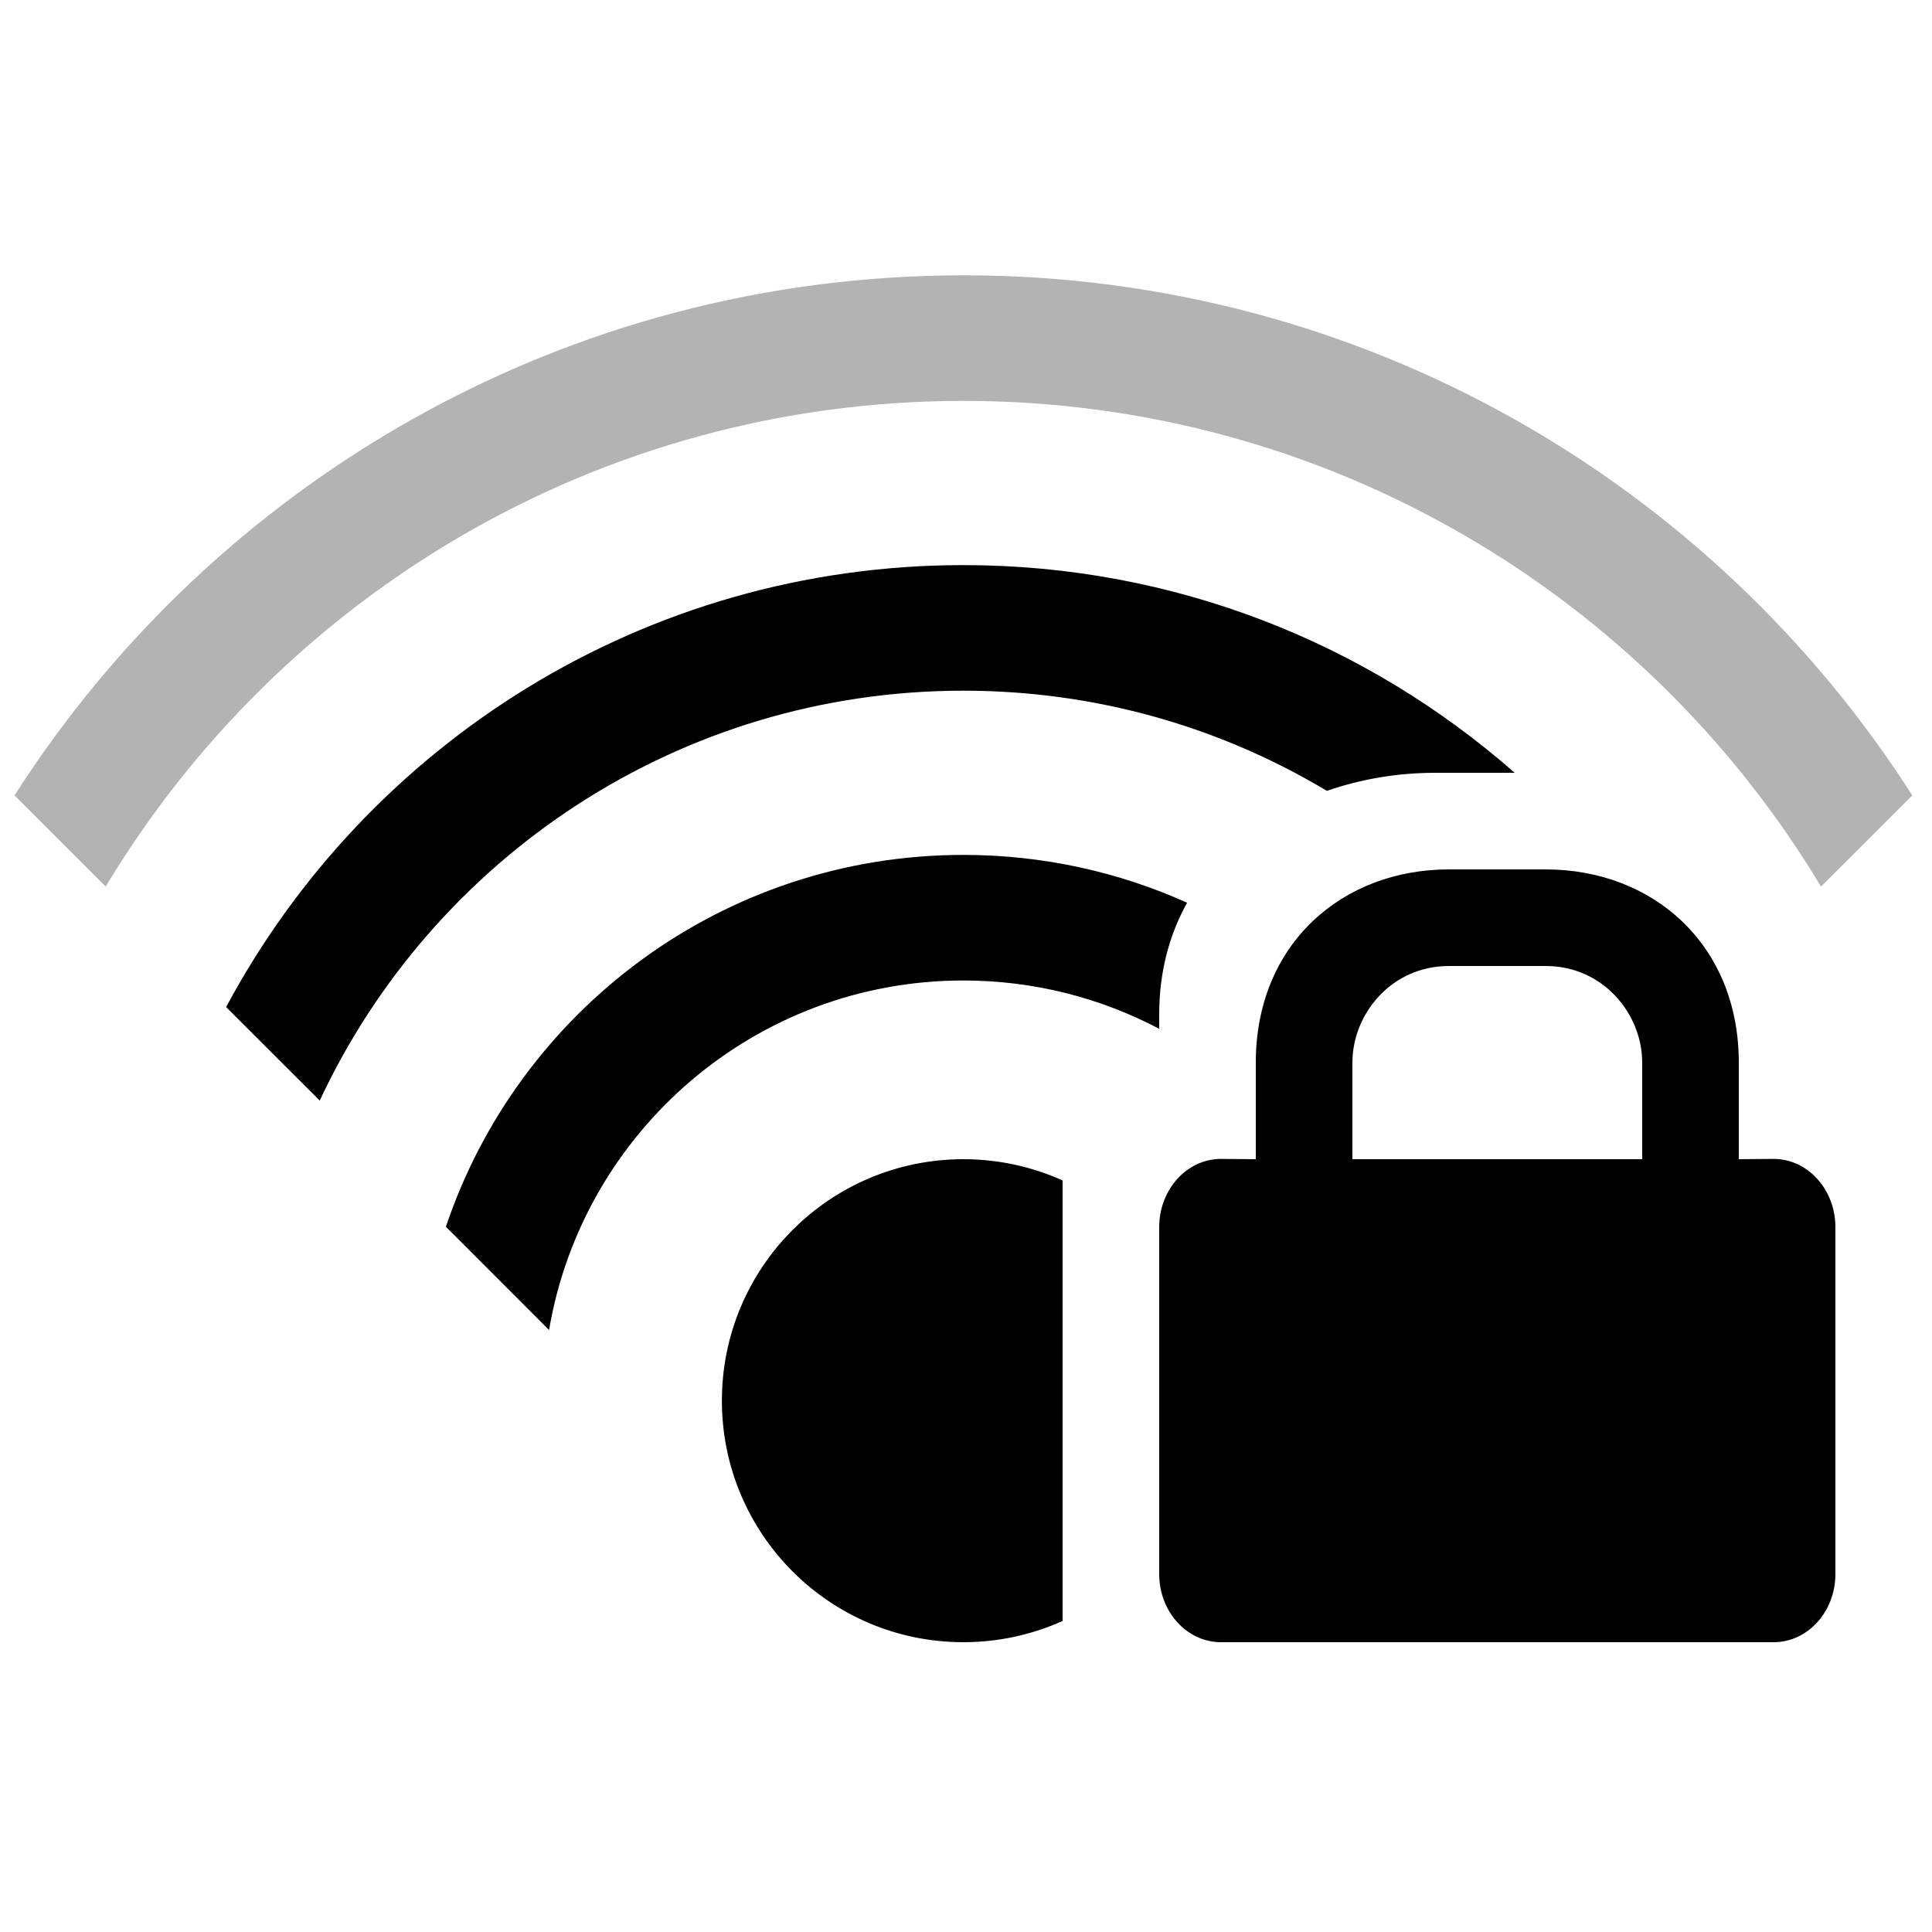 <svg xmlns="http://www.w3.org/2000/svg" width="20" height="20" viewBox="0 0 20 20">
  <g fill-rule="evenodd" transform="translate(0 2)">
    <path d="M9.973,10 C10.339,10 10.687,10.079 11,10.22 L11,14.78 C10.687,14.921 10.339,15 9.973,15 C8.592,15 7.473,13.881 7.473,12.5 C7.473,11.119 8.592,10 9.973,10 Z M16,7 C17.111,7 18,7.777 18,9 L18,9 L18,10 L18.36,9.997 C18.713,9.997 19,10.313 19,10.704 L19,10.704 L19,14.294 C19,14.685 18.713,15 18.36,15 L18.36,15 L12.64,15 C12.287,15 12,14.685 12,14.294 L12,14.294 L12,10.704 C12,10.313 12.287,9.997 12.64,9.997 L12.64,9.997 L13,10 L13,9 C13,7.777 13.889,7 15,7 L15,7 Z M9.973,6.85 C10.798,6.85 11.582,7.027 12.289,7.345 C12.106,7.673 12,8.059 12,8.5 L12,8.65 C11.394,8.331 10.705,8.15 9.973,8.15 C7.82,8.15 6.032,9.714 5.684,11.768 L4.616,10.699 C5.368,8.462 7.482,6.85 9.973,6.85 Z M16,8 L15,8 C14.4,8 14,8.5 14,9 L14,9 L14,10 L17,10 L17,9 C17,8.5 16.6,8 16,8 L16,8 Z M9.973,3.85 C12.16,3.85 14.157,4.661 15.68,6 L14.857,6 C14.474,6 14.092,6.063 13.736,6.187 C12.636,5.528 11.349,5.15 9.973,5.15 C7.024,5.15 4.48,6.887 3.31,9.393 L2.341,8.425 C3.798,5.702 6.669,3.85 9.973,3.85 Z"/>
    <path fill-opacity=".3" d="M0.15,6.234 C2.22,2.996 5.846,0.85 9.973,0.85 C14.1,0.85 17.726,2.996 19.796,6.234 L18.851,7.178 C17.042,4.166 13.743,2.15 9.973,2.15 C6.203,2.15 2.904,4.166 1.094,7.178 L0.15,6.234 L0.15,6.234 Z"/>
  </g>
</svg>
